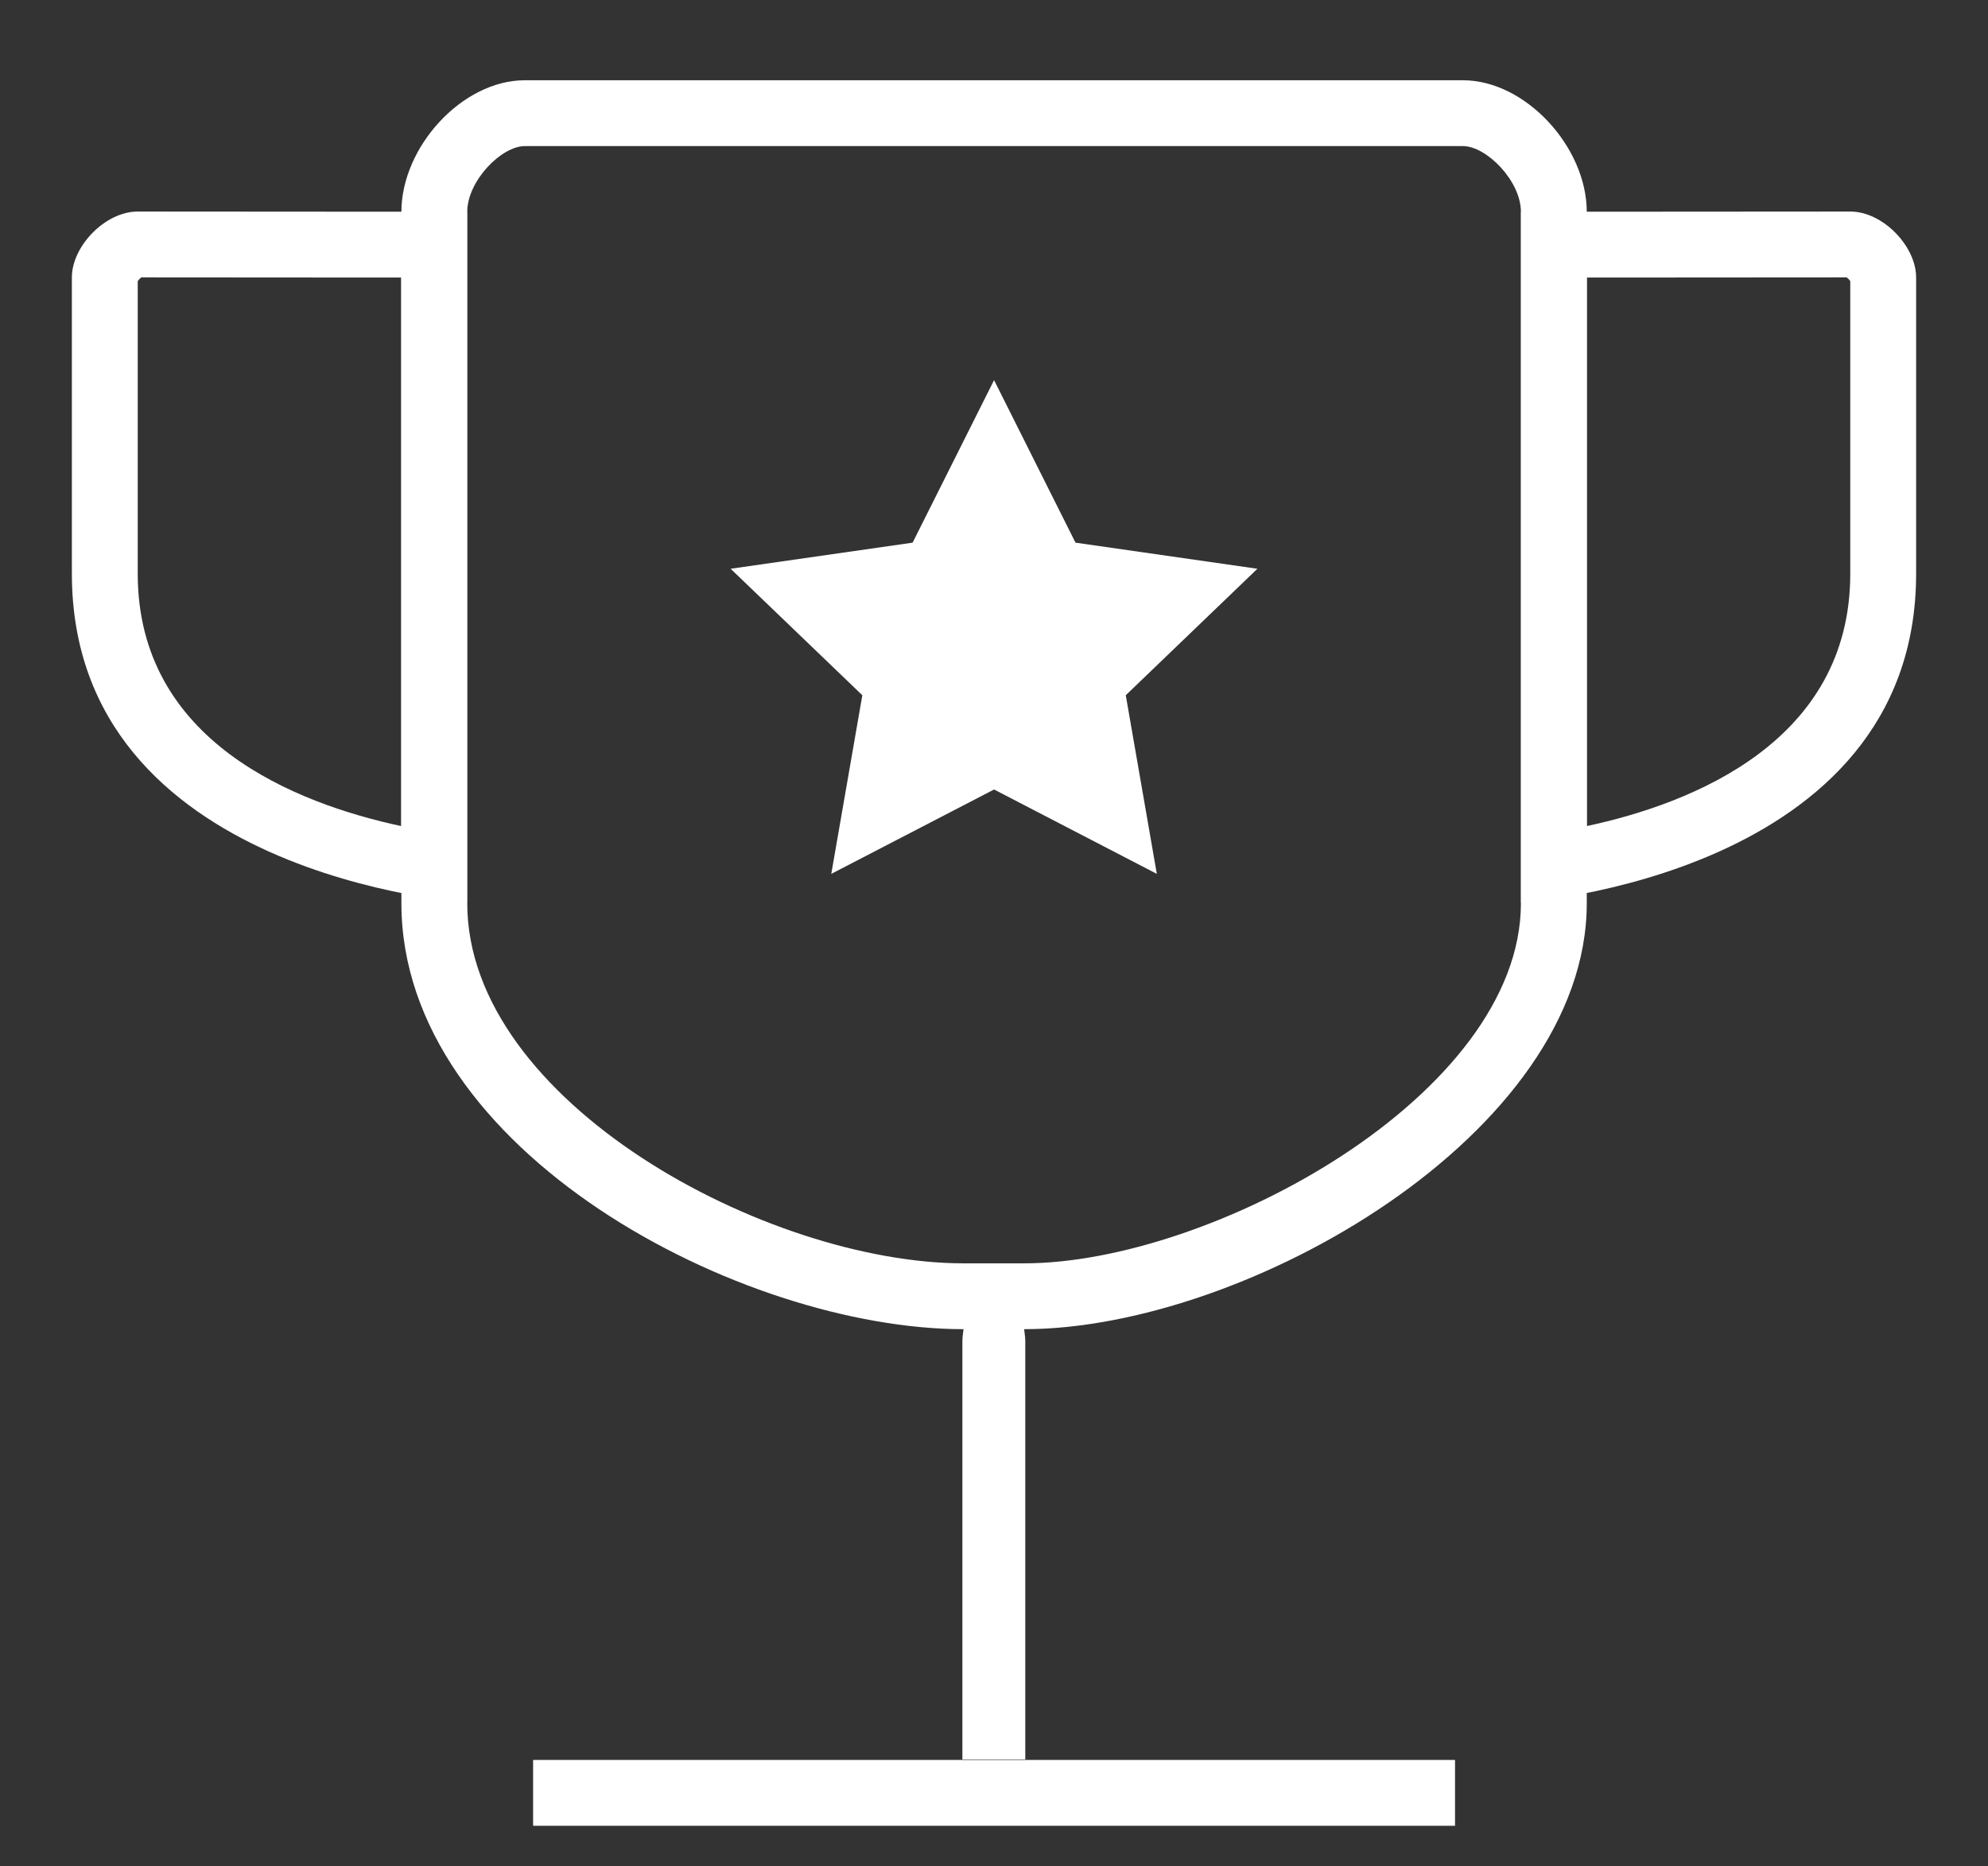 <?xml version="1.0" encoding="utf-8"?>
<!-- Generator: Adobe Illustrator 16.0.0, SVG Export Plug-In . SVG Version: 6.00 Build 0)  -->
<!DOCTYPE svg PUBLIC "-//W3C//DTD SVG 1.1//EN" "http://www.w3.org/Graphics/SVG/1.1/DTD/svg11.dtd">
<svg version="1.1" id="Best" xmlns="http://www.w3.org/2000/svg" xmlns:xlink="http://www.w3.org/1999/xlink" x="0px" y="0px"
	 width="60.378px" height="56.693px" viewBox="0 0 60.378 56.693" enable-background="new 0 0 60.378 56.693" xml:space="preserve">
<rect x="0" y="0" width="60.378" height="56.693" fill="#333333" stroke="none"/>
<g>
	<path fill="#fff" d="M44.432,4.438c0.711,0,1.76,1.053,1.76,1.999v21c0,5.827-9.404,10.939-15.088,10.939h-1.84
		c-5.953,0-15.073-4.9-15.073-10.939v-21c0-0.946,1.041-1.999,1.746-1.999H44.432 M44.432,2.438H15.937
		c-1.898,0-3.746,2.024-3.746,3.999v21c0,7.542,10.334,12.939,17.073,12.939c-0.012,0.119-0.035,0.234-0.035,0.355v12.715h1.91
		V40.731c0-0.121-0.023-0.236-0.035-0.355c6.74,0,17.088-5.939,17.088-12.939v-21C48.191,4.462,46.33,2.438,44.432,2.438
		L44.432,2.438z"/>
	<g>
		<path fill="#fff" d="M56.086,8.426c0.038,0.028,0.082,0.073,0.109,0.112v8.888c0,5.099-4.798,6.98-8,7.667V8.431l0.592,0
			C51.475,8.431,55.381,8.427,56.086,8.426 M56.195,6.426c0,0-4.445,0.005-7.408,0.005c-1.48,0-2.592-0.001-2.592-0.005v21
			c0-0.021,12-0.781,12-10v-9C58.195,7.482,57.188,6.426,56.195,6.426L56.195,6.426z"/>
		<path fill="#fff" d="M4.292,8.426c0.705,0.001,4.611,0.005,7.298,0.005l0.593,0v16.662c-3.203-0.687-8-2.567-8-7.667V8.538
			C4.21,8.499,4.254,8.454,4.292,8.426 M14.183,6.426c0,0.004-1.111,0.005-2.593,0.005c-2.963,0-7.407-0.005-7.407-0.005
			c-0.992,0-2,1.057-2,2v9c0,9.219,12,9.979,12,10V6.426L14.183,6.426z"/>
	</g>
	<path fill-rule="evenodd" clip-rule="evenodd" fill="#fff" d="M16.191,53.461h28v2h-28V53.461z"/>
	<path fill-rule="evenodd" clip-rule="evenodd" fill="#fff" d="M30.191,11.547l2.473,4.937l5.525,0.793l-3.998,3.842l0.943,5.426
		l-4.943-2.563l-4.944,2.563l0.943-5.426l-4-3.842l5.527-0.793L30.191,11.547z"/>
</g>
</svg>
